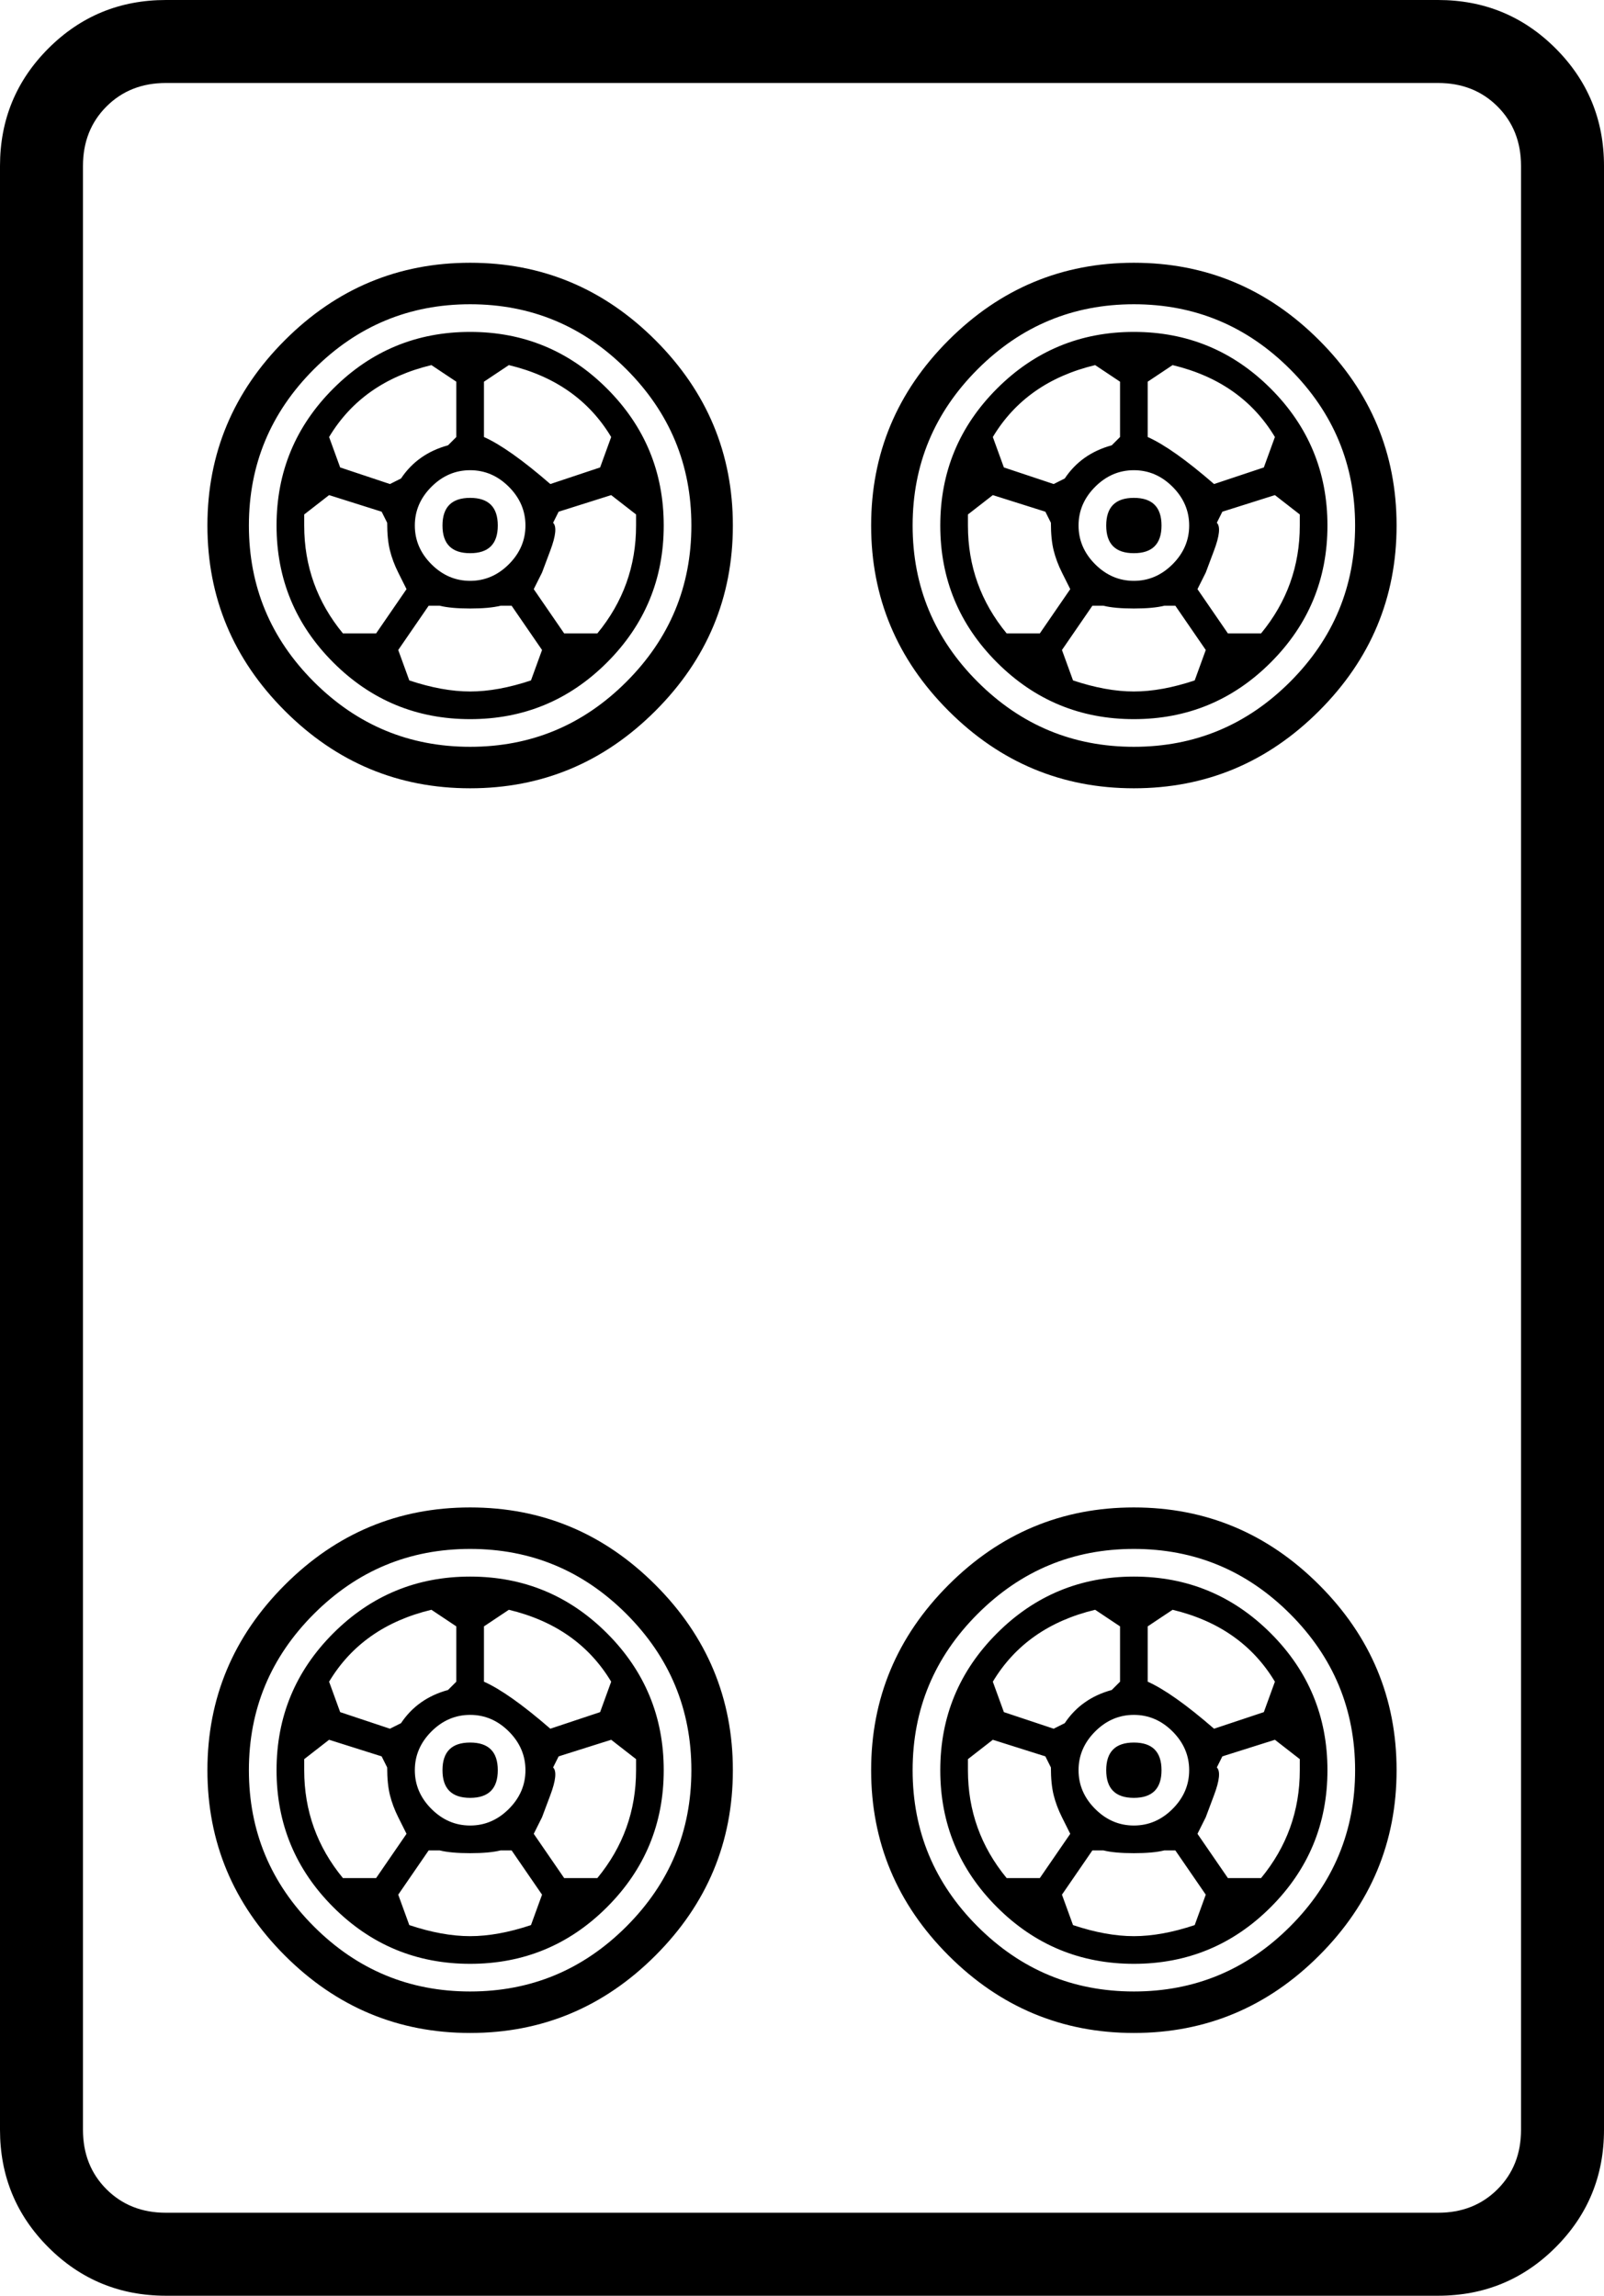 <svg xmlns="http://www.w3.org/2000/svg" viewBox="30 -115 580 830"><g><path d="M280 75q0 33 -23.5 56.5t-56.5 23.5t-56.5 -23.5t-23.5 -56.5t23.5 -56.5t56.5 -23.5t56.5 23.5t23.5 56.5zM295 75q0 -39 -28 -67t-67 -28t-67 28t-28 67t28 67t67 28t67 -28t28 -67zM270 75q0 -29 -20.5 -49.5t-49.5 -20.5t-49.5 20.5t-20.5 49.5t20.5 49.5t49.5 20.5 t49.5 -20.5t20.5 -49.5zM220 75q0 8 -6 14t-14 6t-14 -6t-6 -14t6 -14t14 -6t14 6t6 14zM210 75q0 -10 -10 -10t-10 10t10 10t10 -10zM229 60q-15 -13 -24 -17v-20l9 -6q25 6 37 26l-4 11zM186 17l9 6v20l-3 3q-11 3 -17 12l-4 2l-18 -6l-4 -11q12 -20 37 -26zM170 74 q0 6 1 10t3 8l3 6l-11 16h-12q-14 -17 -14 -39v-4l9 -7l19 6zM178 131l-4 -11l11 -16h4q4 1 11 1t11 -1h4l11 16l-4 11q-12 4 -22 4t-22 -4zM230 74l2 -4l19 -6l9 7v4q0 22 -14 39h-12l-11 -16l3 -6t3 -8t1 -10zM520 525q0 33 -23.5 56.5t-56.5 23.5t-56.5 -23.5 t-23.5 -56.5t23.5 -56.5t56.5 -23.5t56.5 23.5t23.5 56.5zM535 525q0 -39 -28 -67t-67 -28t-67 28t-28 67t28 67t67 28t67 -28t28 -67zM510 525q0 -29 -20.5 -49.5t-49.5 -20.5t-49.5 20.5t-20.5 49.5t20.5 49.5t49.5 20.5t49.5 -20.5t20.5 -49.5zM460 525q0 8 -6 14t-14 6 t-14 -6t-6 -14t6 -14t14 -6t14 6t6 14zM450 525q0 -10 -10 -10t-10 10t10 10t10 -10zM469 510q-15 -13 -24 -17v-20l9 -6q25 6 37 26l-4 11zM426 467l9 6v20l-3 3q-11 3 -17 12l-4 2l-18 -6l-4 -11q12 -20 37 -26zM410 524q0 6 1 10t3 8l3 6l-11 16h-12q-14 -17 -14 -39v-4 l9 -7l19 6zM418 581l-4 -11l11 -16h4q4 1 11 1t11 -1h4l11 16l-4 11q-12 4 -22 4t-22 -4zM470 524l2 -4l19 -6l9 7v4q0 22 -14 39h-12l-11 -16l3 -6t3 -8t1 -10zM520 75q0 33 -23.5 56.5t-56.5 23.5t-56.5 -23.5t-23.5 -56.5t23.5 -56.5t56.5 -23.5t56.5 23.5t23.5 56.5z M535 75q0 -39 -28 -67t-67 -28t-67 28t-28 67t28 67t67 28t67 -28t28 -67zM510 75q0 -29 -20.5 -49.5t-49.5 -20.5t-49.5 20.5t-20.5 49.5t20.5 49.5t49.5 20.5t49.5 -20.5t20.5 -49.5zM460 75q0 8 -6 14t-14 6t-14 -6t-6 -14t6 -14t14 -6t14 6t6 14zM450 75q0 -10 -10 -10 t-10 10t10 10t10 -10zM469 60q-15 -13 -24 -17v-20l9 -6q25 6 37 26l-4 11zM426 17l9 6v20l-3 3q-11 3 -17 12l-4 2l-18 -6l-4 -11q12 -20 37 -26zM410 74q0 6 1 10t3 8l3 6l-11 16h-12q-14 -17 -14 -39v-4l9 -7l19 6zM418 131l-4 -11l11 -16h4q4 1 11 1t11 -1h4l11 16 l-4 11q-12 4 -22 4t-22 -4zM470 74l2 -4l19 -6l9 7v4q0 22 -14 39h-12l-11 -16l3 -6t3 -8t1 -10zM280 525q0 33 -23.5 56.5t-56.5 23.5t-56.5 -23.5t-23.5 -56.5t23.5 -56.5t56.5 -23.5t56.5 23.5t23.5 56.5zM295 525q0 -39 -28 -67t-67 -28t-67 28t-28 67t28 67t67 28 t67 -28t28 -67zM270 525q0 -29 -20.5 -49.5t-49.5 -20.5t-49.5 20.5t-20.5 49.5t20.5 49.5t49.5 20.5t49.5 -20.5t20.5 -49.5zM220 525q0 8 -6 14t-14 6t-14 -6t-6 -14t6 -14t14 -6t14 6t6 14zM210 525q0 -10 -10 -10t-10 10t10 10t10 -10zM229 510q-15 -13 -24 -17v-20 l9 -6q25 6 37 26l-4 11zM186 467l9 6v20l-3 3q-11 3 -17 12l-4 2l-18 -6l-4 -11q12 -20 37 -26zM170 524q0 6 1 10t3 8l3 6l-11 16h-12q-14 -17 -14 -39v-4l9 -7l19 6zM178 581l-4 -11l11 -16h4q4 1 11 1t11 -1h4l11 16l-4 11q-12 4 -22 4t-22 -4zM230 524l2 -4l19 -6l9 7v4 q0 22 -14 39h-12l-11 -16l3 -6t3 -8t1 -10zM610 655v-710q0 -25 -17.5 -42.5t-42.5 -17.5h-460q-25 0 -42.5 17.5t-17.5 42.5v710q0 25 17.5 42.5t42.5 17.5h460q25 0 42.5 -17.5t17.5 -42.5zM550 685h-460q-13 0 -21.5 -8.5t-8.5 -21.5v-710q0 -13 8.5 -21.5t21.5 -8.5h460 q13 0 21.5 8.5t8.5 21.5v710q0 13 -8.5 21.5t-21.5 8.5z" /></g></svg>